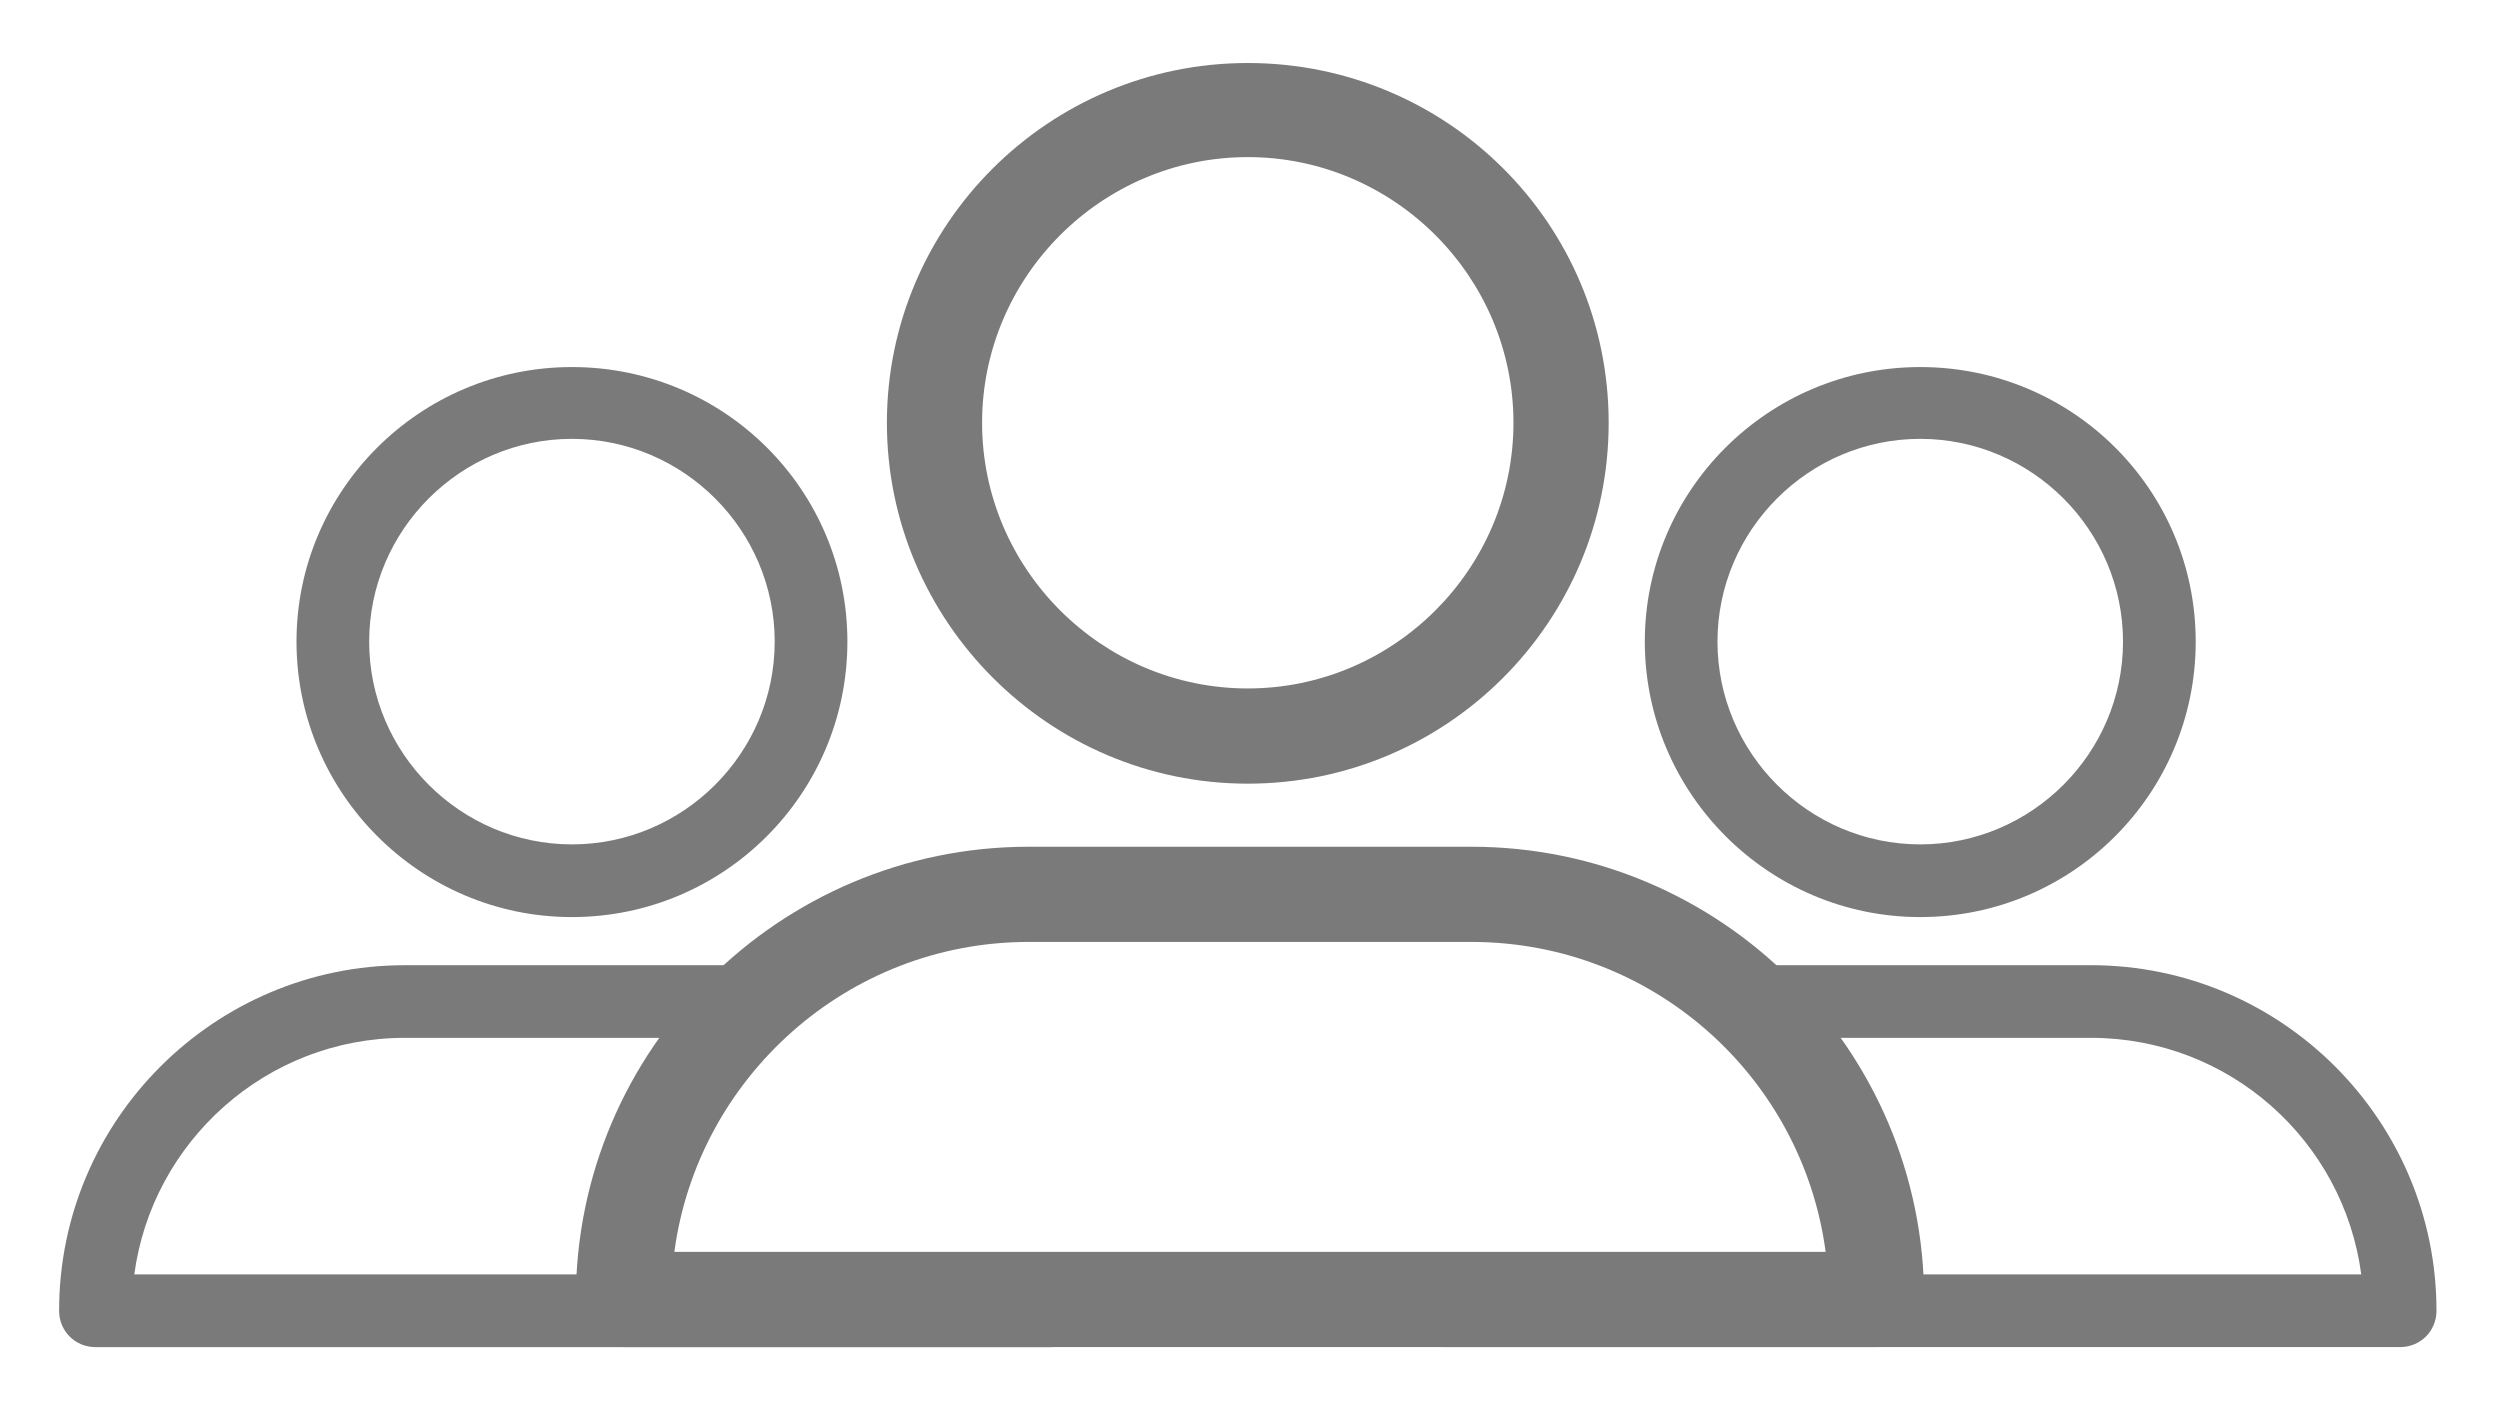 <?xml version="1.0" encoding="utf-8"?>
<!-- Generator: Adobe Illustrator 16.0.0, SVG Export Plug-In . SVG Version: 6.00 Build 0)  -->
<!DOCTYPE svg PUBLIC "-//W3C//DTD SVG 1.1//EN" "http://www.w3.org/Graphics/SVG/1.1/DTD/svg11.dtd">
<svg version="1.1" id="Layer_1" xmlns="http://www.w3.org/2000/svg" xmlns:xlink="http://www.w3.org/1999/xlink" x="0px" y="0px"
	 width="111.25px" height="62.75px" viewBox="0 0 111.25 62.75" enable-background="new 0 0 111.25 62.75" xml:space="preserve">
<g>
	<path fill="#7A7A7A" d="M85.451,40.81c6.768,0,12.258-5.489,12.258-12.257c0-6.768-5.49-12.219-12.258-12.219
		s-12.257,5.489-12.257,12.219C73.194,35.282,78.684,40.81,85.451,40.81z M85.451,19.529c4.963,0,9.023,4.061,9.023,9.024
		c0,4.962-4.061,9.022-9.023,9.022s-9.023-4.061-9.023-9.022C76.428,23.589,80.488,19.529,85.451,19.529z"/>
	<path fill="#7A7A7A" d="M62.629,58.328c0,0.903,0.715,1.617,1.617,1.617h42.561c0.902,0,1.617-0.714,1.617-1.617
		c0-8.46-6.881-15.377-15.379-15.377H78.007v3.233h15.038c6.168,0,11.242,4.587,12.031,10.527H65.976L62.629,58.328z"/>
</g>
<g>
	<path fill="#7A7A7A" d="M25.451,40.81c6.768,0,12.258-5.489,12.258-12.257c0-6.768-5.49-12.219-12.258-12.219
		s-12.257,5.489-12.257,12.219C13.194,35.282,18.684,40.81,25.451,40.81z M25.451,19.529c4.963,0,9.023,4.061,9.023,9.024
		c0,4.962-4.061,9.022-9.023,9.022s-9.023-4.061-9.023-9.022C16.428,23.589,20.488,19.529,25.451,19.529z"/>
	<path fill="#7A7A7A" d="M45.076,56.712H5.976c0.79-5.903,5.865-10.527,12.031-10.527h15.038v-3.233H18.007
		c-8.459,0-15.377,6.88-15.377,15.377c0,0.903,0.714,1.617,1.617,1.617h42.561c0.902,0,1.617-0.714,1.617-1.617L45.076,56.712z"/>
</g>
<g>
	<path fill="#7A7A7A" d="M55.526,34.873c8.867,0,16.06-7.192,16.06-16.059s-7.192-16.01-16.06-16.01
		c-8.867,0-16.059,7.191-16.059,16.01C39.467,27.631,46.66,34.873,55.526,34.873z M55.526,6.991c6.503,0,11.823,5.32,11.823,11.823
		c0,6.502-5.32,11.822-11.823,11.822c-6.502,0-11.823-5.32-11.823-11.822C43.704,12.311,49.024,6.991,55.526,6.991z"/>
	<path fill="#7A7A7A" d="M27.743,59.945h55.764c1.183,0,2.118-0.936,2.118-2.119c0-11.084-9.015-20.146-20.148-20.146H45.773
		c-11.084,0-20.148,9.014-20.148,20.146C25.625,59.01,26.561,59.945,27.743,59.945z M45.773,41.916h19.704
		c8.08,0,14.729,6.01,15.764,13.793H30.009C31.043,47.975,37.694,41.916,45.773,41.916z"/>
</g>
</svg>

